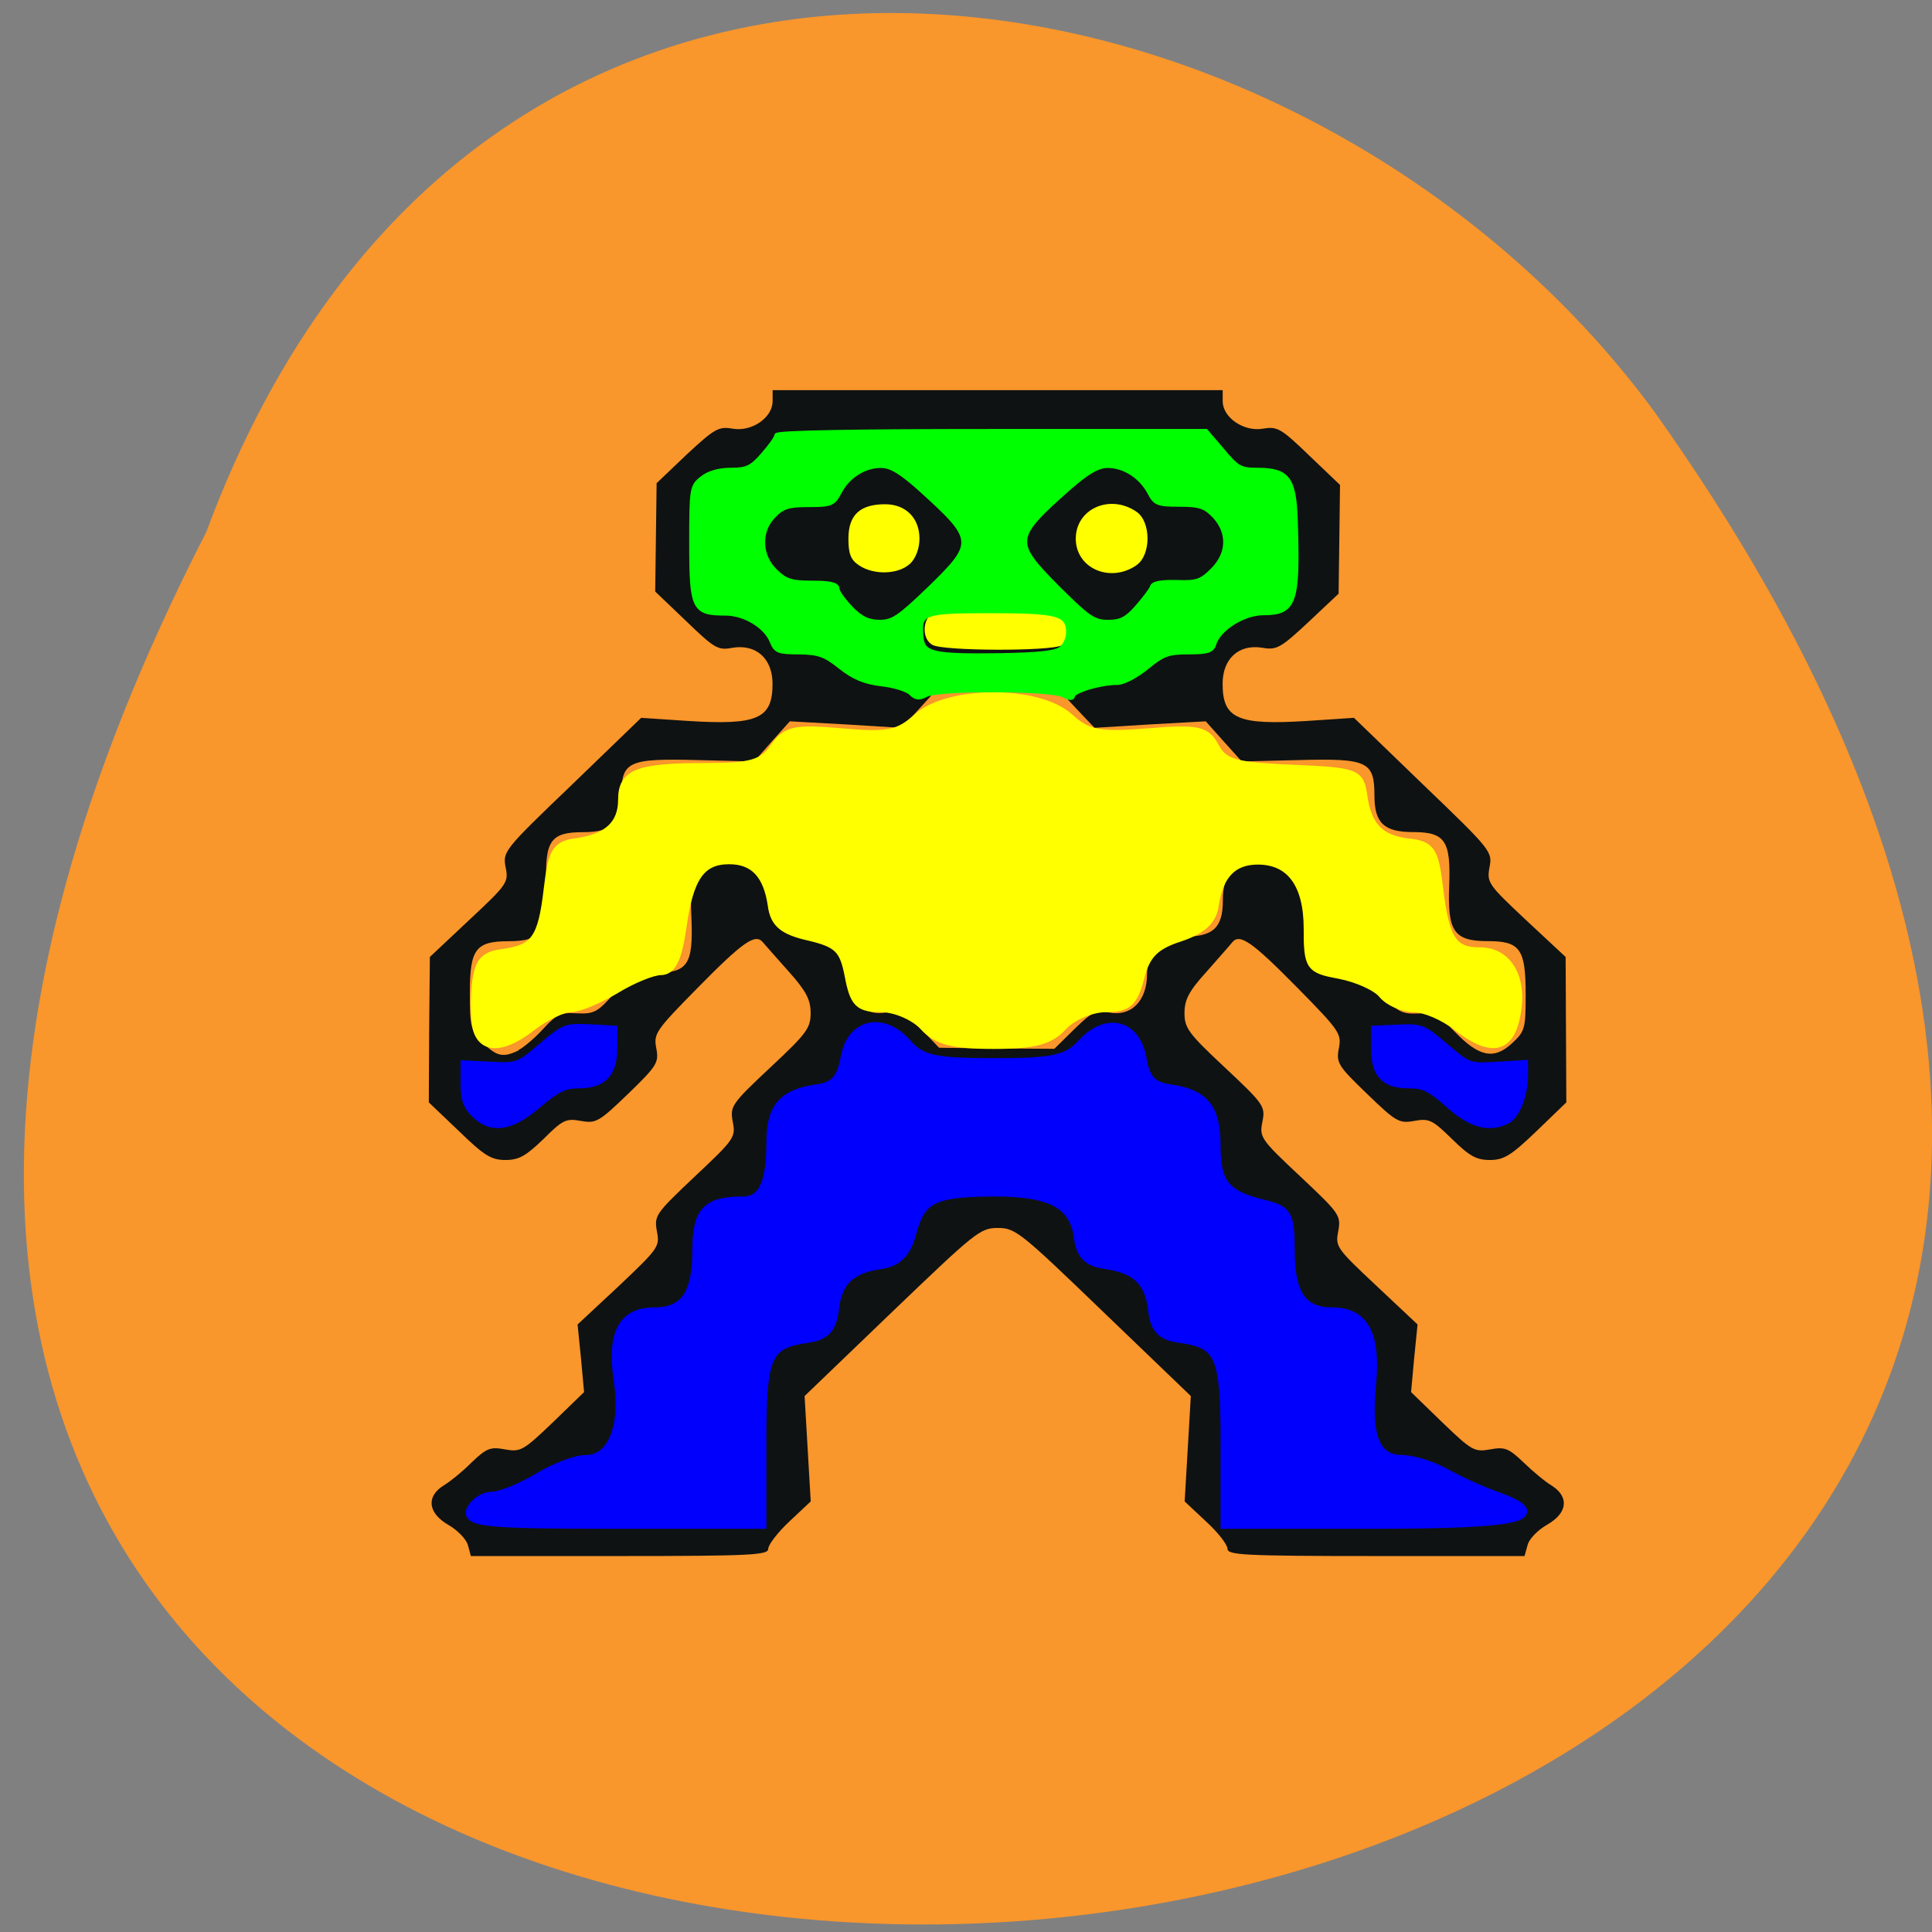 <svg xmlns="http://www.w3.org/2000/svg" viewBox="0 0 22 22"><rect x="0" y="0" width="22" height="22" fill="#808080" stroke="none"/><path d="m 2.348 6.06 c -11.824 23.03 31.367 19.57 16.5 -1.359 c -3.926 -5.371 -13.32 -7.219 -16.5 1.359" fill="#f9962c"/><path d="m 154.42 70.11 c 0 7.582 -10.834 13.674 -24.17 13.674 c -13.334 0 -24.17 -6.091 -24.17 -13.674 c 0 -7.54 10.834 -13.631 24.17 -13.631 c 13.334 0 24.17 6.091 24.17 13.631" transform="matrix(0.089 0 0 0.092 -0.265 -0.019)" fill="#ff0" stroke="#ff0"/><path d="m 5.328 17.594 c -0.02 -0.07 -0.121 -0.172 -0.223 -0.23 c -0.23 -0.133 -0.254 -0.32 -0.059 -0.445 c 0.074 -0.043 0.223 -0.164 0.324 -0.266 c 0.172 -0.164 0.215 -0.18 0.383 -0.148 c 0.176 0.031 0.207 0.012 0.543 -0.309 l 0.355 -0.344 l -0.035 -0.383 l -0.039 -0.387 l 0.473 -0.441 c 0.449 -0.426 0.465 -0.445 0.43 -0.621 c -0.031 -0.18 -0.016 -0.199 0.434 -0.625 c 0.449 -0.422 0.465 -0.445 0.43 -0.621 c -0.031 -0.176 -0.02 -0.199 0.426 -0.617 c 0.414 -0.387 0.461 -0.449 0.461 -0.621 c 0 -0.152 -0.051 -0.25 -0.246 -0.469 c -0.133 -0.148 -0.266 -0.301 -0.297 -0.336 c -0.086 -0.105 -0.223 -0.012 -0.746 0.52 c -0.477 0.484 -0.5 0.52 -0.469 0.684 c 0.031 0.164 0.012 0.199 -0.32 0.52 c -0.332 0.32 -0.367 0.34 -0.539 0.309 c -0.168 -0.031 -0.207 -0.012 -0.426 0.207 c -0.199 0.191 -0.277 0.238 -0.434 0.238 c -0.16 0 -0.242 -0.051 -0.527 -0.328 l -0.344 -0.328 l 0.004 -0.828 l 0.008 -0.828 l 0.449 -0.422 c 0.43 -0.402 0.449 -0.426 0.414 -0.598 c -0.035 -0.18 -0.02 -0.199 0.754 -0.941 l 0.789 -0.762 l 0.527 0.035 c 0.797 0.051 0.969 -0.023 0.969 -0.422 c 0 -0.289 -0.188 -0.457 -0.461 -0.41 c -0.16 0.031 -0.203 0.004 -0.523 -0.305 l -0.352 -0.336 l 0.016 -1.234 l 0.344 -0.328 c 0.316 -0.293 0.363 -0.32 0.52 -0.293 c 0.219 0.039 0.457 -0.125 0.457 -0.313 v -0.125 h 5.125 v 0.125 c 0 0.188 0.242 0.352 0.461 0.313 c 0.16 -0.027 0.203 -0.004 0.523 0.305 l 0.352 0.336 l -0.008 0.617 l -0.008 0.621 l -0.344 0.324 c -0.313 0.293 -0.363 0.32 -0.52 0.293 c -0.27 -0.047 -0.457 0.121 -0.457 0.41 c 0 0.398 0.172 0.473 0.969 0.422 l 0.527 -0.035 l 0.789 0.762 c 0.777 0.746 0.789 0.762 0.754 0.941 c -0.031 0.172 -0.016 0.195 0.414 0.598 l 0.453 0.422 l 0.008 1.656 l -0.34 0.328 c -0.289 0.277 -0.371 0.328 -0.531 0.328 c -0.156 0 -0.234 -0.047 -0.43 -0.238 c -0.223 -0.219 -0.262 -0.238 -0.43 -0.207 c -0.172 0.031 -0.207 0.012 -0.539 -0.309 c -0.332 -0.32 -0.352 -0.352 -0.32 -0.52 c 0.031 -0.164 0.008 -0.199 -0.469 -0.684 c -0.523 -0.531 -0.66 -0.625 -0.746 -0.52 c -0.027 0.035 -0.164 0.188 -0.297 0.34 c -0.195 0.215 -0.246 0.313 -0.246 0.465 c 0 0.172 0.047 0.234 0.461 0.621 c 0.445 0.418 0.461 0.441 0.426 0.617 c -0.035 0.176 -0.02 0.199 0.43 0.621 c 0.453 0.426 0.465 0.445 0.434 0.625 c -0.035 0.176 -0.02 0.195 0.434 0.621 l 0.469 0.441 l -0.039 0.387 l -0.035 0.383 l 0.355 0.344 c 0.336 0.324 0.367 0.34 0.543 0.309 c 0.168 -0.031 0.211 -0.016 0.383 0.148 c 0.105 0.102 0.25 0.223 0.324 0.266 c 0.199 0.129 0.176 0.313 -0.059 0.445 c -0.102 0.059 -0.203 0.16 -0.219 0.23 l -0.035 0.125 h -1.691 c -1.512 0 -1.691 -0.012 -1.691 -0.082 c 0 -0.047 -0.109 -0.188 -0.246 -0.313 l -0.242 -0.227 l 0.035 -0.598 l 0.035 -0.602 l -0.996 -0.957 c -0.945 -0.91 -1 -0.957 -1.203 -0.957 c -0.199 0 -0.254 0.047 -1.203 0.957 l -0.996 0.957 l 0.035 0.602 l 0.035 0.598 l -0.242 0.227 c -0.133 0.125 -0.242 0.266 -0.242 0.313 c 0 0.07 -0.184 0.082 -1.695 0.082 h -1.691 m 0.543 -5.762 c 0.066 -0.035 0.195 -0.145 0.285 -0.246 c 0.148 -0.16 0.195 -0.184 0.383 -0.172 c 0.191 0.008 0.23 -0.012 0.422 -0.227 c 0.195 -0.215 0.234 -0.234 0.461 -0.234 c 0.375 0 0.438 -0.094 0.418 -0.613 c -0.016 -0.379 -0.004 -0.434 0.105 -0.539 c 0.09 -0.086 0.187 -0.117 0.359 -0.117 c 0.328 0 0.461 0.125 0.461 0.434 c 0 0.313 0.109 0.422 0.422 0.422 c 0.332 0 0.441 0.105 0.441 0.414 c 0 0.32 0.176 0.5 0.438 0.449 c 0.152 -0.031 0.195 -0.008 0.383 0.184 l 0.211 0.219 l 0.656 0.008 l 0.656 0.004 l 0.227 -0.223 c 0.199 -0.195 0.246 -0.219 0.395 -0.191 c 0.254 0.051 0.434 -0.133 0.434 -0.441 c 0 -0.313 0.109 -0.422 0.422 -0.422 c 0.332 0 0.441 -0.102 0.441 -0.414 c 0 -0.316 0.133 -0.441 0.461 -0.441 c 0.172 0 0.27 0.031 0.359 0.117 c 0.109 0.105 0.121 0.16 0.105 0.539 c -0.02 0.52 0.047 0.613 0.418 0.613 c 0.227 0 0.266 0.02 0.461 0.238 c 0.188 0.207 0.234 0.23 0.418 0.223 c 0.184 -0.012 0.234 0.016 0.414 0.203 c 0.277 0.289 0.449 0.328 0.656 0.137 c 0.148 -0.137 0.156 -0.168 0.156 -0.559 c 0 -0.516 -0.063 -0.605 -0.43 -0.605 c -0.387 0 -0.461 -0.109 -0.441 -0.633 c 0.02 -0.512 -0.047 -0.609 -0.414 -0.609 c -0.328 0 -0.437 -0.105 -0.437 -0.414 c 0 -0.391 -0.078 -0.426 -0.859 -0.406 l -0.652 0.016 l -0.207 -0.23 l -0.203 -0.227 l -0.633 0.035 l -0.633 0.039 l -0.145 -0.152 c -0.082 -0.086 -0.18 -0.191 -0.219 -0.238 c -0.102 -0.121 -1.375 -0.121 -1.477 0 c -0.039 0.047 -0.137 0.152 -0.215 0.238 l -0.148 0.152 l -0.633 -0.039 l -0.633 -0.035 l -0.203 0.227 l -0.203 0.23 l -0.652 -0.016 c -0.781 -0.02 -0.859 0.016 -0.859 0.395 c 0 0.32 -0.109 0.426 -0.434 0.426 c -0.375 0 -0.441 0.094 -0.422 0.609 c 0.02 0.523 -0.055 0.633 -0.43 0.633 c -0.375 0 -0.441 0.09 -0.441 0.59 c 0 0.383 0.012 0.43 0.145 0.563 c 0.16 0.16 0.234 0.176 0.41 0.09 m 6.187 -4.613 c 0.145 -0.074 0.137 -0.289 -0.016 -0.379 c -0.168 -0.098 -1.34 -0.086 -1.465 0.012 c -0.113 0.094 -0.109 0.301 0.008 0.363 c 0.125 0.07 1.34 0.074 1.473 0.004 m -1.727 -0.93 c 0.066 -0.066 0.105 -0.176 0.105 -0.285 c 0 -0.234 -0.156 -0.391 -0.391 -0.391 c -0.285 0 -0.418 0.121 -0.418 0.391 c 0 0.176 0.027 0.242 0.121 0.305 c 0.168 0.113 0.449 0.105 0.582 -0.02 m 2.574 0.02 c 0.172 -0.113 0.172 -0.5 0 -0.613 c -0.301 -0.203 -0.688 -0.031 -0.688 0.309 c 0 0.336 0.387 0.508 0.688 0.305" fill="#0f1212"/><g transform="scale(0.086)"><g stroke-width="1.224"><path d="m 62.36 200 c 0.409 -1 1.636 -1.864 2.727 -1.864 c 1.136 0 3.818 -1.091 6.05 -2.409 c 2.227 -1.364 5.091 -2.455 6.409 -2.455 c 3.5 0 5.273 -4.318 4.318 -10.591 c -0.909 -6.136 0.591 -8.955 4.773 -8.955 c 4 0 5.636 -2.364 5.636 -8.05 c 0 -5.273 1.273 -6.636 6.091 -6.636 c 2.636 0 3.727 -2.318 3.727 -7.864 c 0 -4.545 1.591 -6.364 6.136 -7 c 2.273 -0.318 3.182 -1.318 3.682 -4.091 c 0.773 -4.591 5 -5.545 8.182 -1.909 c 1.864 2.136 3.591 2.545 11.545 2.545 c 7.818 0 9.682 -0.409 11.591 -2.5 c 3.273 -3.591 7.136 -2.636 7.955 1.864 c 0.455 2.773 1.364 3.773 3.682 4.091 c 4.636 0.682 6.136 2.5 6.136 7.545 c 0 5 1.273 6.545 6.409 7.773 c 3.045 0.727 3.409 1.364 3.409 6.05 c 0 5.818 1.591 8.182 5.591 8.182 c 4.227 0 5.818 2.955 5.182 9.636 c -0.682 6.909 0.545 9.909 4.091 9.909 c 1.409 0 4 0.818 5.773 1.818 c 1.818 1 4.773 2.364 6.636 3 c 7.591 2.727 3.182 3.727 -16.273 3.727 h -19.591 v -10.864 c 0 -11.545 -0.682 -13.05 -6.136 -13.773 c -2.318 -0.318 -3.182 -1.273 -3.455 -3.682 c -0.455 -3.864 -2.182 -5.5 -6.364 -6.091 c -2.227 -0.318 -3.182 -1.273 -3.455 -3.5 c -0.591 -4.455 -3.591 -6.091 -11.227 -6.091 c -8.05 0.045 -9.682 0.864 -10.909 5.591 c -0.682 2.5 -1.864 3.682 -3.955 4 c -4.136 0.591 -5.864 2.227 -6.273 6.091 c -0.318 2.409 -1.182 3.364 -3.455 3.682 c -5.5 0.773 -6.136 2.227 -6.136 13.773 v 10.864 h -19.591 c -16.909 0 -19.5 -0.273 -18.909 -1.864" fill="#0000fc" stroke="#00f"/><path d="m 63.32 136.55 c -0.364 -0.909 -0.5 -3.545 -0.273 -5.773 c 0.318 -3.318 1 -4.182 3.455 -4.5 c 4.364 -0.591 5.318 -1.909 6.091 -8.455 c 0.591 -5.05 1.045 -5.864 3.727 -6.227 c 4.182 -0.591 6.136 -2.409 6.136 -5.727 c 0 -3.455 2.045 -4.227 11.09 -4.227 c 5.909 0 7.5 -0.455 9 -2.636 c 1.591 -2.273 2.682 -2.5 8.955 -1.955 c 6.091 0.545 7.545 0.227 10 -2 c 4.091 -3.682 15.955 -3.727 20.05 0 c 2.455 2.227 3.955 2.5 10.409 2 c 6.727 -0.545 7.727 -0.318 8.909 1.955 c 1.182 2.136 2.727 2.545 10.273 2.864 c 8.409 0.364 8.864 0.545 9.273 3.409 c 0.591 4.182 2.227 5.909 6.136 6.364 c 2.864 0.318 3.318 1 3.909 5.864 c 0.818 6.955 1.864 8.545 5.5 8.545 c 3.727 0 5.727 3.545 4.727 8.455 c -0.864 4.409 -3.318 4.818 -7.818 1.318 c -1.682 -1.318 -4.227 -2.409 -5.682 -2.409 c -1.409 0 -3.273 -0.818 -4.091 -1.818 c -0.818 -1 -3.364 -2.136 -5.682 -2.591 c -3.955 -0.727 -4.182 -1 -4.182 -6.05 c 0 -5.909 -2.318 -9.09 -6.682 -9.09 c -3.318 0 -5.182 1.909 -5.773 5.955 c -0.273 2.045 -1.636 3.273 -4.636 4.273 c -3.227 1.045 -4.455 2.273 -5.227 5.318 c -0.864 3.318 -1.636 4 -4.5 4 c -1.909 0 -4.455 1.091 -5.682 2.409 c -1.727 1.909 -3.773 2.455 -9.182 2.455 c -5.455 0 -7.5 -0.545 -9.227 -2.455 c -1.227 -1.318 -3.773 -2.409 -5.636 -2.409 c -2.955 0 -3.545 -0.636 -4.227 -4.182 c -0.682 -3.591 -1.455 -4.364 -5.273 -5.273 c -3.455 -0.773 -4.591 -1.727 -4.909 -4.045 c -0.591 -4.136 -2.409 -6.091 -5.727 -6.091 c -3.773 0 -5.364 2.318 -6.273 9 c -0.591 4.091 -1.364 5.682 -2.773 5.682 c -1.091 0 -3.773 1.091 -6 2.455 c -2.227 1.318 -4.864 2.455 -5.955 2.455 c -1.045 0 -3.318 1.091 -5.05 2.409 c -3.636 2.864 -6.273 3.136 -7.182 0.727" fill="#ff0" stroke="#ff0"/></g><g stroke-width="0.576"><path d="m 120.59 91.77 c -0.455 -0.455 -2.182 -1 -3.864 -1.182 c -2.227 -0.273 -3.682 -0.864 -5.455 -2.273 c -2.045 -1.636 -2.864 -1.909 -5.455 -1.955 c -2.682 0 -3.091 -0.136 -3.591 -1.364 c -0.773 -2.045 -3.591 -3.773 -6.182 -3.773 c -4.182 0 -4.5 -0.636 -4.5 -9.227 c 0 -7.227 0.045 -7.591 1.364 -8.636 c 0.864 -0.727 2.273 -1.136 3.818 -1.136 c 2.136 0 2.773 -0.273 4.273 -2 c 1 -1.136 1.818 -2.273 1.818 -2.591 c 0 -0.364 10.545 -0.545 28.409 -0.545 h 28.455 l 2.182 2.545 c 1.955 2.364 2.409 2.591 4.636 2.591 c 4 0 4.864 1.136 5.05 6.636 c 0.364 10.909 -0.091 12.318 -4.273 12.318 c -2.591 0 -5.864 2.045 -6.5 4.045 c -0.273 0.955 -0.864 1.136 -3.455 1.136 c -2.636 0 -3.364 0.273 -5.455 2 c -1.455 1.182 -3.091 2.045 -3.955 2.045 c -2.227 0 -5.864 1.091 -5.864 1.773 c 0 0.318 -0.5 0.273 -1.273 -0.136 c -1.682 -0.864 -16.5 -0.909 -18.14 -0.045 c -0.909 0.5 -1.364 0.455 -2.045 -0.227 m 19.909 -5.909 c 0.545 -0.409 0.955 -1.364 0.955 -2.091 c 0 -2.5 -1.318 -2.864 -10.227 -2.864 c -9.09 0 -9.545 0.182 -9.227 3.455 c 0.182 2.227 1.5 2.545 10.591 2.409 c 4.909 -0.091 7.227 -0.318 7.909 -0.909 m -17.455 -7.909 c 6.227 -6.05 6.182 -6.5 -1.045 -13.05 c -2.727 -2.455 -4.045 -3.227 -5.364 -3.227 c -2.227 0 -4.409 1.409 -5.5 3.545 c -0.773 1.5 -1.136 1.636 -4.045 1.636 c -2.636 0 -3.455 0.227 -4.591 1.409 c -2.045 2 -1.955 5.318 0.182 7.364 c 1.364 1.318 2.136 1.545 4.909 1.545 c 2.318 0 3.273 0.227 3.273 0.773 c 0 0.409 0.818 1.545 1.818 2.591 c 1.318 1.364 2.318 1.818 3.818 1.818 c 1.727 0 2.636 -0.636 6.545 -4.409 m 27.5 2.455 c 0.955 -1.091 1.864 -2.273 2 -2.682 c 0.136 -0.5 1.227 -0.682 3.273 -0.636 c 2.636 0.091 3.227 -0.091 4.727 -1.591 c 2.182 -2.182 2.273 -4.955 0.273 -7.136 c -1.227 -1.273 -1.909 -1.545 -4.591 -1.545 c -2.955 0 -3.273 -0.136 -4.045 -1.636 c -1.136 -2.091 -3.318 -3.5 -5.5 -3.5 c -1.273 0 -2.636 0.773 -5.091 2.909 c -7.545 6.682 -7.591 7.136 -1.455 13.318 c 3.955 3.909 4.682 4.455 6.591 4.455 c 1.682 0 2.455 -0.409 3.818 -1.955" fill="#0f0" stroke="#0f0"/><g fill="#0000fc" stroke="#0000fc"><path d="m 62.68 147.59 c -1.091 -1.091 -1.409 -2 -1.409 -4.182 v -2.727 l 3.636 0.182 c 3.591 0.182 3.682 0.136 6.727 -2.455 c 3 -2.545 3.227 -2.636 6.455 -2.5 l 3.364 0.182 v 2.682 c 0 3.455 -1.5 5.05 -4.818 5.05 c -1.864 0 -2.818 0.5 -5.318 2.591 c -3.636 3.136 -6.318 3.5 -8.636 1.182"/><path d="m 191.77 146.41 c -2.455 -2.182 -3.273 -2.591 -5.273 -2.591 c -3.273 0 -4.682 -1.455 -4.682 -5 v -2.727 l 3.273 -0.136 c 3.136 -0.136 3.409 -0.045 6.364 2.5 c 3.136 2.636 3.136 2.636 6.864 2.409 l 3.727 -0.227 v 1.773 c 0 2.545 -1.091 5.364 -2.364 6.05 c -2.409 1.273 -4.909 0.636 -7.909 -2.045"/></g></g></g></svg>